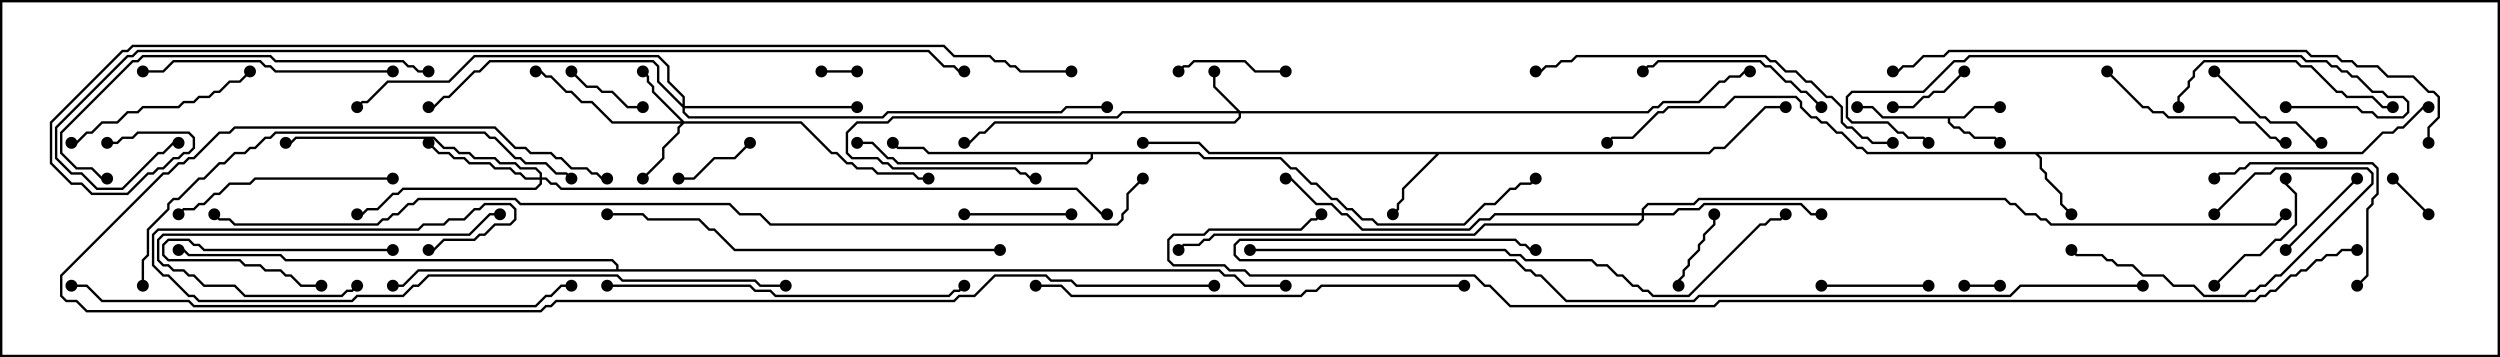 <svg version="1.1" width="105" height="15" xmlns="http://www.w3.org/2000/svg"><path d="M82.479,4.879L82.908,4.45L84,4.45L84,4.55L82.949,4.55L82.521,4.979L81.907,4.979L81.907,5.122L82.092,5.307L82.306,5.307L82.521,5.521L82.735,5.521L82.949,5.736L83.806,5.736L84.035,5.965L83.965,6.035L83.765,5.836L82.908,5.836L82.694,5.621L82.479,5.621L82.265,5.407L82.051,5.407L81.807,5.164L81.807,4.979L79.051,4.979L78.622,4.55L78,4.55L78,4.45L78.664,4.45L79.092,4.879z" stroke="none"/><path d="M99.194,6.379L100.051,5.521L100.479,5.521L100.694,5.307L100.908,5.307L101.765,4.45L102,4.45L102,4.55L101.806,4.55L100.949,5.407L100.735,5.407L100.521,5.621L100.092,5.621L99.235,6.479L85.621,6.479L85.764,6.622L85.764,7.051L85.979,7.265L85.979,7.479L86.621,8.122L86.621,8.551L87.035,8.965L86.965,9.035L86.521,8.592L86.521,8.164L85.879,7.521L85.879,7.306L85.664,7.092L85.664,6.664L85.479,6.479L78.408,6.479L78.194,6.264L77.979,6.264L77.336,5.621L77.122,5.621L76.694,5.193L76.479,5.193L76.265,4.979L76.051,4.979L75.593,4.521L75.593,4.306L75.408,4.121L72.878,4.121L72.449,4.55L70.092,4.55L69.878,4.764L69.664,4.764L68.592,5.836L67.735,5.836L67.535,6.035L67.465,5.965L67.694,5.736L68.551,5.736L69.622,4.664L69.836,4.664L70.051,4.45L72.408,4.45L72.836,4.021L75.449,4.021L75.693,4.265L75.693,4.479L76.092,4.879L76.306,4.879L76.521,5.093L76.735,5.093L77.164,5.521L77.378,5.521L78.021,6.164L78.235,6.164L78.449,6.379z" stroke="none"/><path d="M71.765,6.379L71.979,6.164L72.408,6.164L74.122,4.45L75,4.45L75,4.55L74.164,4.55L72.449,6.264L72.021,6.264L71.806,6.479L60.449,6.479L58.979,7.949L58.979,8.378L58.764,8.592L58.764,8.806L58.535,9.035L58.465,8.965L58.664,8.765L58.664,8.551L58.879,8.336L58.879,7.908L60.308,6.479L50.765,6.479L50.336,6.05L48,6.05L48,5.95L50.378,5.95L50.806,6.379z" stroke="none"/><path d="M50.378,6.379L50.592,6.593L53.806,6.593L54.235,7.021L54.449,7.021L55.092,7.664L55.306,7.664L55.949,8.307L56.164,8.307L56.592,8.736L56.806,8.736L57.235,9.164L57.664,9.164L57.878,9.379L61.479,9.379L62.336,8.521L62.765,8.521L63.408,7.879L63.622,7.879L63.836,7.664L64.265,7.664L64.465,7.465L64.535,7.535L64.306,7.764L63.878,7.764L63.664,7.979L63.449,7.979L62.806,8.621L62.378,8.621L61.521,9.479L57.836,9.479L57.622,9.264L57.194,9.264L56.765,8.836L56.551,8.836L56.122,8.407L55.908,8.407L55.265,7.764L55.051,7.764L54.408,7.121L54.194,7.121L53.765,6.693L50.551,6.693L50.336,6.479L45.907,6.479L45.907,6.664L45.664,6.907L37.694,6.907L37.479,6.693L37.265,6.693L36.622,6.05L36,6.05L36,5.95L36.664,5.95L37.306,6.593L37.521,6.593L37.735,6.807L45.622,6.807L45.807,6.622L45.807,6.479L38.979,6.479L38.765,6.264L37.694,6.264L37.465,6.035L37.535,5.965L37.735,6.164L38.806,6.164L39.021,6.379z" stroke="none"/><path d="M25.879,11.307L25.879,11.164L25.694,10.979L11.979,10.979L11.765,10.764L7.908,10.764L7.694,10.55L7.5,10.55L7.5,10.45L7.735,10.45L7.949,10.664L11.806,10.664L12.021,10.879L25.735,10.879L25.979,11.122L25.979,11.307L51.235,11.307L51.449,11.521L51.878,11.521L52.306,11.95L54,11.95L54,12.05L52.265,12.05L51.836,11.621L51.408,11.621L51.194,11.407L17.592,11.407L16.949,12.05L16.5,12.05L16.5,11.95L16.908,11.95L17.551,11.307z" stroke="none"/><path d="M52.092,4.664L69.194,4.664L69.408,4.45L69.622,4.45L69.836,4.236L71.336,4.236L72.194,3.379L72.408,3.379L72.622,3.164L73.051,3.164L73.265,2.95L73.5,2.95L73.5,3.05L73.306,3.05L73.092,3.264L72.664,3.264L72.449,3.479L72.235,3.479L71.378,4.336L69.878,4.336L69.664,4.55L69.449,4.55L69.235,4.764L52.121,4.764L52.121,4.949L51.878,5.193L41.806,5.193L41.378,5.621L41.164,5.621L40.735,6.05L40.5,6.05L40.5,5.95L40.694,5.95L41.122,5.521L41.336,5.521L41.765,5.093L51.836,5.093L52.021,4.908L52.021,4.764L47.164,4.764L46.949,4.979L37.521,4.979L37.306,5.193L36.021,5.193L35.621,5.592L35.621,6.408L35.806,6.593L36.878,6.593L37.092,6.807L37.306,6.807L37.521,7.021L42.664,7.021L42.878,7.236L43.092,7.236L43.306,7.45L43.5,7.45L43.5,7.55L43.265,7.55L43.051,7.336L42.836,7.336L42.622,7.121L37.479,7.121L37.265,6.907L37.051,6.907L36.836,6.693L35.765,6.693L35.521,6.449L35.521,5.551L35.979,5.093L37.265,5.093L37.479,4.879L46.908,4.879L47.122,4.664L51.951,4.664L50.95,3.664L50.95,3L51.05,3L51.05,3.622z" stroke="none"/><path d="M28.735,5.093L33.664,5.093L34.949,6.379L35.164,6.379L35.592,6.807L35.806,6.807L36.021,7.021L36.664,7.021L36.878,7.236L38.378,7.236L38.592,7.45L39,7.45L39,7.55L38.551,7.55L38.336,7.336L36.836,7.336L36.622,7.121L35.979,7.121L35.765,6.907L35.551,6.907L35.122,6.479L34.908,6.479L33.622,5.193L28.735,5.193L28.55,5.378L28.55,5.592L27.907,6.235L27.907,6.664L27.035,7.535L26.965,7.465L27.807,6.622L27.807,6.194L28.45,5.551L28.45,5.336L28.594,5.193L25.694,5.193L24.836,4.336L24.408,4.336L23.979,3.907L23.765,3.907L23.122,3.264L22.908,3.264L22.694,3.05L22.5,3.05L22.5,2.95L22.735,2.95L22.949,3.164L23.164,3.164L23.806,3.807L24.021,3.807L24.449,4.236L24.878,4.236L25.735,5.093L28.594,5.093L27.379,3.878L27.379,3.664L27.164,3.449L27.164,3.235L26.965,3.035L27.035,2.965L27.264,3.194L27.264,3.408L27.479,3.622L27.479,3.836z" stroke="none"/><path d="M22.664,7.45L22.664,7.306L22.479,7.121L21.836,7.121L21.622,6.907L20.979,6.907L20.765,6.693L19.908,6.693L19.694,6.479L19.265,6.479L19.051,6.264L18.622,6.264L18.194,5.836L12.449,5.836L12.235,6.05L12,6.05L12,5.95L12.194,5.95L12.408,5.736L18.235,5.736L18.664,6.164L19.092,6.164L19.306,6.379L19.735,6.379L19.949,6.593L20.806,6.593L21.021,6.807L21.664,6.807L21.878,7.021L22.521,7.021L22.764,7.265L22.764,7.45L22.949,7.45L23.164,7.664L23.378,7.664L23.592,7.879L45.235,7.879L46.306,8.95L46.5,8.95L46.5,9.05L46.265,9.05L45.194,7.979L23.551,7.979L23.336,7.764L23.122,7.764L22.908,7.55L22.764,7.55L22.764,7.735L22.521,7.979L16.949,7.979L16.735,8.193L16.521,8.193L15.878,8.836L15.449,8.836L15.235,9.05L15,9.05L15,8.95L15.194,8.95L15.408,8.736L15.836,8.736L16.479,8.093L16.694,8.093L16.908,7.879L22.479,7.879L22.664,7.694L22.664,7.55L22.051,7.55L21.836,7.336L21.622,7.336L21.408,7.121L20.765,7.121L20.551,6.907L19.694,6.907L19.479,6.693L19.051,6.693L18.836,6.479L18.408,6.479L17.965,6.035L18.035,5.965L18.449,6.379L18.878,6.379L19.092,6.593L19.521,6.593L19.735,6.807L20.592,6.807L20.806,7.021L21.449,7.021L21.664,7.236L21.878,7.236L22.092,7.45z" stroke="none"/><path d="M28.664,4.379L28.664,4.092L28.021,3.449L28.021,2.806L27.622,2.407L19.949,2.407L18.878,3.479L16.306,3.479L15.449,4.336L15.235,4.336L15.035,4.535L14.965,4.465L15.194,4.236L15.408,4.236L16.265,3.379L18.836,3.379L19.908,2.307L27.664,2.307L28.121,2.765L28.121,3.408L28.764,4.051L28.764,4.45L36,4.45L36,4.55L28.764,4.55L28.764,4.694L28.949,4.879L37.051,4.879L37.265,4.664L44.551,4.664L44.765,4.45L46.5,4.45L46.5,4.55L44.806,4.55L44.592,4.764L37.306,4.764L37.092,4.979L28.908,4.979L28.664,4.735L28.664,4.521L27.593,3.449L27.593,2.806L27.408,2.621L20.592,2.621L20.164,3.05L19.949,3.05L18.878,4.121L18.664,4.121L18.235,4.55L18,4.55L18,4.45L18.194,4.45L18.622,4.021L18.836,4.021L19.908,2.95L20.122,2.95L20.551,2.521L27.449,2.521L27.693,2.765L27.693,3.408z" stroke="none"/><path d="M68.95,8.95L68.95,8.765L69.194,8.521L71.122,8.521L71.336,8.307L84.235,8.307L84.449,8.521L84.664,8.521L85.092,8.95L85.521,8.95L85.735,9.164L85.949,9.164L86.164,9.379L95.551,9.379L95.965,8.965L96.035,9.035L95.592,9.479L86.122,9.479L85.908,9.264L85.694,9.264L85.479,9.05L85.051,9.05L84.622,8.621L84.408,8.621L84.194,8.407L71.378,8.407L71.164,8.621L69.235,8.621L69.05,8.806L69.05,8.95L70.265,8.95L70.479,8.736L71.336,8.736L71.551,8.521L75.664,8.521L76.092,8.95L76.5,8.95L76.5,9.05L76.051,9.05L75.622,8.621L71.592,8.621L71.378,8.836L70.521,8.836L70.306,9.05L69.05,9.05L69.05,9.235L68.806,9.479L62.378,9.479L61.949,9.907L51.021,9.907L50.806,10.121L50.592,10.121L50.378,10.336L49.735,10.336L49.535,10.535L49.465,10.465L49.694,10.236L50.336,10.236L50.551,10.021L50.765,10.021L50.979,9.807L61.908,9.807L62.336,9.379L68.765,9.379L68.95,9.194L68.95,9.05L62.806,9.05L62.592,9.264L62.164,9.264L61.735,9.693L57.194,9.693L56.551,9.05L56.336,9.05L55.908,8.621L55.265,8.621L54.194,7.55L54,7.55L54,7.45L54.235,7.45L55.306,8.521L55.949,8.521L56.378,8.95L56.592,8.95L57.235,9.593L61.694,9.593L62.122,9.164L62.551,9.164L62.765,8.95z" stroke="none"/><path d="M36,2.95L36,3.05L34.5,3.05L34.5,2.95z" stroke="none"/><path d="M82.5,12.05L82.5,11.95L84,11.95L84,12.05z" stroke="none"/><path d="M102.035,8.965L101.965,9.035L100.465,7.535L100.535,7.465z" stroke="none"/><path d="M70.55,12L70.45,12L70.45,11.765L70.664,11.551L70.664,11.336L70.879,11.122L70.879,10.908L71.307,10.479L71.307,10.265L71.521,10.051L71.521,9.836L71.95,9.408L71.95,9L72.05,9L72.05,9.449L71.621,9.878L71.621,10.092L71.407,10.306L71.407,10.521L70.979,10.949L70.979,11.164L70.764,11.378L70.764,11.592L70.55,11.806z" stroke="none"/><path d="M27,4.45L27,4.55L26.336,4.55L25.694,3.907L25.265,3.907L25.051,3.693L24.622,3.693L23.965,3.035L24.035,2.965L24.664,3.593L25.092,3.593L25.306,3.807L25.735,3.807L26.378,4.45z" stroke="none"/><path d="M28.5,7.55L28.5,7.45L29.122,7.45L29.979,6.593L30.836,6.593L31.465,5.965L31.535,6.035L30.878,6.693L30.021,6.693L29.164,7.55z" stroke="none"/><path d="M82.465,2.965L82.535,3.035L81.664,3.907L81.235,3.907L81.021,4.121L80.806,4.121L80.378,4.55L79.5,4.55L79.5,4.45L80.336,4.45L80.765,4.021L80.979,4.021L81.194,3.807L81.622,3.807z" stroke="none"/><path d="M16.5,10.45L16.5,10.55L8.551,10.55L8.336,10.336L8.122,10.336L7.908,10.121L7.092,10.121L6.907,10.306L6.907,10.694L7.092,10.879L10.092,10.879L10.306,11.093L10.949,11.093L11.164,11.307L11.806,11.307L12.021,11.521L12.235,11.521L12.664,11.95L13.5,11.95L13.5,12.05L12.622,12.05L12.194,11.621L11.979,11.621L11.765,11.407L11.122,11.407L10.908,11.193L10.265,11.193L10.051,10.979L7.051,10.979L6.807,10.735L6.807,10.265L7.051,10.021L7.949,10.021L8.164,10.236L8.378,10.236L8.592,10.45z" stroke="none"/><path d="M96.035,10.535L95.965,10.465L98.965,7.465L99.035,7.535z" stroke="none"/><path d="M76.5,12.05L76.5,11.95L81,11.95L81,12.05z" stroke="none"/><path d="M54,2.95L54,3.05L52.694,3.05L52.265,2.621L50.164,2.621L49.949,2.836L49.735,2.836L49.535,3.035L49.465,2.965L49.694,2.736L49.908,2.736L50.122,2.521L52.306,2.521L52.735,2.95z" stroke="none"/><path d="M40.5,9.05L40.5,8.95L45,8.95L45,9.05z" stroke="none"/><path d="M93.035,12.035L92.965,11.965L94.265,10.664L94.908,10.664L95.551,10.021L95.765,10.021L96.379,9.408L96.379,8.164L95.95,7.735L95.95,7.5L96.05,7.5L96.05,7.694L96.479,8.122L96.479,9.449L95.806,10.121L95.592,10.121L94.949,10.764L94.306,10.764z" stroke="none"/><path d="M92.965,3.035L93.035,2.965L94.949,4.879L95.164,4.879L95.378,5.093L96.449,5.093L97.306,5.95L97.5,5.95L97.5,6.05L97.265,6.05L96.408,5.193L95.336,5.193L95.122,4.979L94.908,4.979z" stroke="none"/><path d="M93.035,9.035L92.965,8.965L94.694,7.236L95.336,7.236L95.551,7.021L99.449,7.021L99.693,7.265L99.693,7.735L95.806,11.621L95.592,11.621L95.164,12.05L94.949,12.05L94.735,12.264L94.521,12.264L94.306,12.479L92.551,12.479L92.122,12.05L91.265,12.05L90.836,11.621L89.979,11.621L89.551,11.193L88.908,11.193L88.694,10.979L88.479,10.979L88.265,10.764L87.194,10.764L86.965,10.535L87.035,10.465L87.235,10.664L88.306,10.664L88.521,10.879L88.735,10.879L88.949,11.093L89.592,11.093L90.021,11.521L90.878,11.521L91.306,11.95L92.164,11.95L92.592,12.379L94.265,12.379L94.479,12.164L94.694,12.164L94.908,11.95L95.122,11.95L95.551,11.521L95.765,11.521L99.593,7.694L99.593,7.306L99.408,7.121L95.592,7.121L95.378,7.336L94.735,7.336z" stroke="none"/><path d="M14.965,11.965L15.035,12.035L14.806,12.264L14.592,12.264L14.378,12.479L10.265,12.479L9.836,12.05L8.551,12.05L8.122,11.621L7.908,11.621L7.694,11.407L7.265,11.407L7.051,11.193L6.836,11.193L6.593,10.949L6.593,10.051L6.836,9.807L19.694,9.807L20.551,8.95L21,8.95L21,9.05L20.592,9.05L19.735,9.907L6.878,9.907L6.693,10.092L6.693,10.908L6.878,11.093L7.092,11.093L7.306,11.307L7.735,11.307L7.949,11.521L8.164,11.521L8.592,11.95L9.878,11.95L10.306,12.379L14.336,12.379L14.551,12.164L14.765,12.164z" stroke="none"/><path d="M99.035,12.035L98.965,11.965L99.379,11.551L99.379,8.765L99.593,8.551L99.593,8.336L99.807,8.122L99.807,7.092L99.622,6.907L94.521,6.907L94.306,7.121L94.092,7.121L93.878,7.336L93.235,7.336L93.035,7.535L92.965,7.465L93.194,7.236L93.836,7.236L94.051,7.021L94.265,7.021L94.479,6.807L99.664,6.807L99.907,7.051L99.907,8.164L99.693,8.378L99.693,8.592L99.479,8.806L99.479,11.592z" stroke="none"/><path d="M76.535,4.465L76.465,4.535L75.836,3.907L75.622,3.907L75.194,3.479L74.979,3.479L74.336,2.836L74.122,2.836L73.908,2.621L69.664,2.621L69.449,2.836L69.235,2.836L69.035,3.035L68.965,2.965L69.194,2.736L69.408,2.736L69.622,2.521L73.949,2.521L74.164,2.736L74.378,2.736L75.021,3.379L75.235,3.379L75.664,3.807L75.878,3.807z" stroke="none"/><path d="M88.465,3.035L88.535,2.965L90.021,4.45L90.235,4.45L90.449,4.664L90.878,4.664L91.092,4.879L93.878,4.879L94.092,5.093L94.735,5.093L95.378,5.736L95.592,5.736L95.806,5.95L96,5.95L96,6.05L95.765,6.05L95.551,5.836L95.336,5.836L94.694,5.193L94.051,5.193L93.836,4.979L91.051,4.979L90.836,4.764L90.408,4.764L90.194,4.55L89.979,4.55z" stroke="none"/><path d="M10.465,2.965L10.535,3.035L10.092,3.479L9.664,3.479L9.235,3.907L9.021,3.907L8.806,4.121L8.378,4.121L8.164,4.336L7.735,4.336L7.521,4.55L6.021,4.55L5.806,4.764L5.378,4.764L4.949,5.193L4.306,5.193L3.878,5.621L3.664,5.621L3.235,6.05L3,6.05L3,5.95L3.194,5.95L3.622,5.521L3.836,5.521L4.265,5.093L4.908,5.093L5.336,4.664L5.765,4.664L5.979,4.45L7.479,4.45L7.694,4.236L8.122,4.236L8.336,4.021L8.765,4.021L8.979,3.807L9.194,3.807L9.622,3.379L10.051,3.379z" stroke="none"/><path d="M91.55,4.5L91.45,4.5L91.45,4.051L91.879,3.622L91.879,3.408L92.093,3.194L92.093,2.979L92.551,2.521L96.449,2.521L96.664,2.736L97.092,2.736L98.164,3.807L98.378,3.807L98.592,4.021L99.664,4.021L100.092,4.45L100.5,4.45L100.5,4.55L100.051,4.55L99.622,4.121L98.551,4.121L98.336,3.907L98.122,3.907L97.051,2.836L96.622,2.836L96.408,2.621L92.592,2.621L92.193,3.021L92.193,3.235L91.979,3.449L91.979,3.664L91.55,4.092z" stroke="none"/><path d="M16.5,7.45L16.5,7.55L10.735,7.55L10.521,7.764L9.664,7.764L9.235,8.193L9.021,8.193L8.592,8.621L8.378,8.621L8.164,8.836L7.735,8.836L7.535,9.035L7.465,8.965L7.694,8.736L8.122,8.736L8.336,8.521L8.551,8.521L8.979,8.093L9.194,8.093L9.622,7.664L10.479,7.664L10.694,7.45z" stroke="none"/><path d="M16.5,2.95L16.5,3.05L11.551,3.05L11.336,2.836L11.122,2.836L10.908,2.621L7.306,2.621L6.878,3.05L6,3.05L6,2.95L6.836,2.95L7.265,2.521L10.949,2.521L11.164,2.736L11.378,2.736L11.592,2.95z" stroke="none"/><path d="M18,2.95L18,3.05L17.551,3.05L17.336,2.836L17.122,2.836L16.908,2.621L11.551,2.621L11.336,2.407L6.021,2.407L5.806,2.621L5.592,2.621L2.621,5.592L2.621,6.408L3.235,7.021L3.878,7.021L4.306,7.45L4.5,7.45L4.5,7.55L4.265,7.55L3.836,7.121L3.194,7.121L2.521,6.449L2.521,5.551L5.551,2.521L5.765,2.521L5.979,2.307L11.378,2.307L11.592,2.521L16.949,2.521L17.164,2.736L17.378,2.736L17.592,2.95z" stroke="none"/><path d="M25.5,12.05L25.5,11.95L31.521,11.95L31.735,12.164L32.378,12.164L32.592,12.379L39.836,12.379L40.051,12.164L40.265,12.164L40.465,11.965L40.535,12.035L40.306,12.264L40.092,12.264L39.878,12.479L32.551,12.479L32.336,12.264L31.694,12.264L31.479,12.05z" stroke="none"/><path d="M96,4.55L96,4.45L99.021,4.45L99.235,4.664L99.664,4.664L99.878,4.879L100.908,4.879L101.093,4.694L101.093,4.306L100.908,4.121L100.265,4.121L100.051,3.907L99.622,3.907L98.979,3.264L98.765,3.264L98.551,3.05L98.336,3.05L98.122,2.836L97.908,2.836L97.694,2.621L96.836,2.621L96.622,2.407L82.735,2.407L82.521,2.621L82.092,2.621L80.806,3.907L77.806,3.907L77.621,4.092L77.621,4.908L77.806,5.093L79.306,5.093L79.735,5.521L79.949,5.521L80.164,5.736L80.806,5.736L81.035,5.965L80.965,6.035L80.765,5.836L80.122,5.836L79.908,5.621L79.694,5.621L79.265,5.193L77.765,5.193L77.521,4.949L77.521,4.051L77.765,3.807L80.765,3.807L82.051,2.521L82.479,2.521L82.694,2.307L96.664,2.307L96.878,2.521L97.735,2.521L97.949,2.736L98.164,2.736L98.378,2.95L98.592,2.95L98.806,3.164L99.021,3.164L99.664,3.807L100.092,3.807L100.306,4.021L100.949,4.021L101.193,4.265L101.193,4.735L100.949,4.979L99.836,4.979L99.622,4.764L99.194,4.764L98.979,4.55z" stroke="none"/><path d="M33,11.95L33,12.05L31.908,12.05L31.694,11.836L26.122,11.836L25.908,11.621L18.021,11.621L17.592,12.05L17.378,12.05L16.949,12.479L15.021,12.479L14.806,12.693L8.336,12.693L8.122,12.479L7.908,12.479L7.051,11.621L6.836,11.621L6.379,11.164L6.379,9.836L6.622,9.593L17.551,9.593L17.765,9.379L18.622,9.379L18.836,9.164L19.479,9.164L19.908,8.736L20.122,8.736L20.336,8.521L21.449,8.521L21.693,8.765L21.693,9.235L21.449,9.479L20.806,9.479L20.378,9.907L20.164,9.907L19.949,10.121L18.664,10.121L18.235,10.55L18,10.55L18,10.45L18.194,10.45L18.622,10.021L19.908,10.021L20.122,9.807L20.336,9.807L20.765,9.379L21.408,9.379L21.593,9.194L21.593,8.806L21.408,8.621L20.378,8.621L20.164,8.836L19.949,8.836L19.521,9.264L18.878,9.264L18.664,9.479L17.806,9.479L17.592,9.693L6.664,9.693L6.479,9.878L6.479,11.122L6.878,11.521L7.092,11.521L7.949,12.379L8.164,12.379L8.378,12.593L14.765,12.593L14.979,12.379L16.908,12.379L17.336,11.95L17.551,11.95L17.979,11.521L25.949,11.521L26.164,11.736L31.735,11.736L31.949,11.95z" stroke="none"/><path d="M79.5,5.95L79.5,6.05L78.622,6.05L78.408,5.836L78.194,5.836L77.765,5.407L77.551,5.407L77.307,5.164L77.307,4.521L76.908,4.121L76.694,4.121L76.051,3.479L75.836,3.479L75.408,3.05L74.979,3.05L74.551,2.621L74.336,2.621L74.122,2.407L66.235,2.407L66.021,2.621L65.592,2.621L65.378,2.836L64.949,2.836L64.735,3.05L64.5,3.05L64.5,2.95L64.694,2.95L64.908,2.736L65.336,2.736L65.551,2.521L65.979,2.521L66.194,2.307L74.164,2.307L74.378,2.521L74.592,2.521L75.021,2.95L75.449,2.95L75.878,3.379L76.092,3.379L76.735,4.021L76.949,4.021L77.407,4.479L77.407,5.122L77.592,5.307L77.806,5.307L78.235,5.736L78.449,5.736L78.664,5.95z" stroke="none"/><path d="M42,10.45L42,10.55L30.836,10.55L29.979,9.693L29.765,9.693L29.336,9.264L27.194,9.264L26.979,9.05L25.5,9.05L25.5,8.95L27.021,8.95L27.235,9.164L29.378,9.164L29.806,9.593L30.021,9.593L30.878,10.45z" stroke="none"/><path d="M61.5,11.95L61.5,12.05L55.521,12.05L55.306,12.264L54.878,12.264L54.664,12.479L44.979,12.479L44.551,12.05L43.5,12.05L43.5,11.95L44.592,11.95L45.021,12.379L54.622,12.379L54.836,12.164L55.265,12.164L55.479,11.95z" stroke="none"/><path d="M6.05,12L5.95,12L5.95,10.908L6.164,10.694L6.164,9.622L7.021,8.765L7.021,8.551L7.265,8.307L7.479,8.307L8.336,7.45L8.551,7.45L9.194,6.807L9.408,6.807L9.836,6.379L10.265,6.379L10.479,6.164L10.694,6.164L11.122,5.736L11.336,5.736L11.551,5.521L20.378,5.521L20.592,5.736L20.806,5.736L21.664,6.593L21.878,6.593L22.092,6.807L22.949,6.807L23.378,7.236L23.806,7.236L24.035,7.465L23.965,7.535L23.765,7.336L23.336,7.336L22.908,6.907L22.051,6.907L21.836,6.693L21.622,6.693L20.765,5.836L20.551,5.836L20.336,5.621L11.592,5.621L11.378,5.836L11.164,5.836L10.735,6.264L10.521,6.264L10.306,6.479L9.878,6.479L9.449,6.907L9.235,6.907L8.592,7.55L8.378,7.55L7.521,8.407L7.306,8.407L7.121,8.592L7.121,8.806L6.264,9.664L6.264,10.735L6.05,10.949z" stroke="none"/><path d="M3,12.05L3,11.95L3.664,11.95L4.306,12.593L7.949,12.593L8.164,12.807L22.479,12.807L22.908,12.379L23.122,12.379L23.551,11.95L24,11.95L24,12.05L23.592,12.05L23.164,12.479L22.949,12.479L22.521,12.907L8.122,12.907L7.908,12.693L4.265,12.693L3.622,12.05z" stroke="none"/><path d="M52.5,10.55L52.5,10.45L63.235,10.45L63.449,10.664L63.878,10.664L64.092,10.879L66.878,10.879L67.092,11.093L67.521,11.093L67.949,11.521L68.164,11.521L68.592,11.95L68.806,11.95L69.021,12.164L69.235,12.164L69.449,12.379L70.908,12.379L73.908,9.379L74.122,9.379L74.336,9.164L74.765,9.164L74.965,8.965L75.035,9.035L74.806,9.264L74.378,9.264L74.164,9.479L73.949,9.479L70.949,12.479L69.408,12.479L69.194,12.264L68.979,12.264L68.765,12.05L68.551,12.05L68.122,11.621L67.908,11.621L67.479,11.193L67.051,11.193L66.836,10.979L64.051,10.979L63.836,10.764L63.408,10.764L63.194,10.55z" stroke="none"/><path d="M102.05,6L101.95,6L101.95,5.336L102.379,4.908L102.379,4.092L102.194,3.907L101.979,3.907L101.336,3.264L100.265,3.264L99.836,2.836L98.979,2.836L98.765,2.621L98.336,2.621L98.122,2.407L97.051,2.407L96.836,2.193L81.878,2.193L81.664,2.407L80.806,2.407L80.378,2.836L79.949,2.836L79.735,3.05L79.5,3.05L79.5,2.95L79.694,2.95L79.908,2.736L80.336,2.736L80.765,2.307L81.622,2.307L81.836,2.093L96.878,2.093L97.092,2.307L98.164,2.307L98.378,2.521L98.806,2.521L99.021,2.736L99.878,2.736L100.306,3.164L101.378,3.164L102.021,3.807L102.235,3.807L102.479,4.051L102.479,4.949L102.05,5.378z" stroke="none"/><path d="M90,11.95L90,12.05L84.878,12.05L84.449,12.479L71.378,12.479L71.164,12.693L65.765,12.693L64.694,11.621L64.479,11.621L64.265,11.407L64.051,11.407L63.622,10.979L52.051,10.979L51.807,10.735L51.807,10.265L52.051,10.021L63.664,10.021L63.878,10.236L64.092,10.236L64.306,10.45L64.5,10.45L64.5,10.55L64.265,10.55L64.051,10.336L63.836,10.336L63.622,10.121L52.092,10.121L51.907,10.306L51.907,10.694L52.092,10.879L63.664,10.879L64.092,11.307L64.306,11.307L64.521,11.521L64.735,11.521L65.806,12.593L71.122,12.593L71.336,12.379L84.408,12.379L84.836,11.95z" stroke="none"/><path d="M51,11.95L51,12.05L45.194,12.05L44.979,11.836L44.122,11.836L43.908,11.621L41.806,11.621L40.949,12.479L40.306,12.479L40.092,12.693L23.378,12.693L23.164,12.907L22.949,12.907L22.735,13.121L3.622,13.121L3.194,12.693L2.765,12.693L2.521,12.449L2.521,11.551L6.836,7.236L7.051,7.236L7.479,6.807L7.694,6.807L7.908,6.593L8.122,6.593L9.194,5.521L9.622,5.521L9.836,5.307L20.806,5.307L21.664,6.164L22.092,6.164L22.306,6.379L23.164,6.379L23.378,6.593L23.592,6.593L24.021,7.021L24.664,7.021L24.878,7.236L25.092,7.236L25.306,7.45L25.5,7.45L25.5,7.55L25.265,7.55L25.051,7.336L24.836,7.336L24.622,7.121L23.979,7.121L23.551,6.693L23.336,6.693L23.122,6.479L22.265,6.479L22.051,6.264L21.622,6.264L20.765,5.407L9.878,5.407L9.664,5.621L9.235,5.621L8.164,6.693L7.949,6.693L7.735,6.907L7.521,6.907L7.092,7.336L6.878,7.336L2.621,11.592L2.621,12.408L2.806,12.593L3.235,12.593L3.664,13.021L22.694,13.021L22.908,12.807L23.122,12.807L23.336,12.593L40.051,12.593L40.265,12.379L40.908,12.379L41.765,11.521L43.949,11.521L44.164,11.736L45.021,11.736L45.235,11.95z" stroke="none"/><path d="M7.5,5.95L7.5,6.05L7.306,6.05L6.878,6.479L6.664,6.479L5.164,7.979L4.051,7.979L3.408,7.336L2.979,7.336L2.307,6.664L2.307,5.336L5.336,2.307L5.551,2.307L5.765,2.093L39.021,2.093L39.664,2.736L40.092,2.736L40.306,2.95L40.5,2.95L40.5,3.05L40.265,3.05L40.051,2.836L39.622,2.836L38.979,2.193L5.806,2.193L5.592,2.407L5.378,2.407L2.407,5.378L2.407,6.622L3.021,7.236L3.449,7.236L4.092,7.879L5.122,7.879L6.622,6.379L6.836,6.379L7.265,5.95z" stroke="none"/><path d="M47.965,7.465L48.035,7.535L47.407,8.164L47.407,8.806L47.193,9.021L47.193,9.235L46.949,9.479L32.336,9.479L31.908,9.05L31.051,9.05L30.622,8.621L21.836,8.621L21.622,8.407L17.592,8.407L17.378,8.621L17.164,8.621L16.735,9.05L16.521,9.05L16.306,9.264L16.092,9.264L15.878,9.479L9.836,9.479L9.622,9.264L9.194,9.264L8.965,9.035L9.035,8.965L9.235,9.164L9.664,9.164L9.878,9.379L15.836,9.379L16.051,9.164L16.265,9.164L16.479,8.95L16.694,8.95L17.122,8.521L17.336,8.521L17.551,8.307L21.664,8.307L21.878,8.521L30.664,8.521L31.092,8.95L31.949,8.95L32.378,9.379L46.908,9.379L47.093,9.194L47.093,8.979L47.307,8.765L47.307,8.122z" stroke="none"/><path d="M45,2.95L45,3.05L42.836,3.05L42.622,2.836L42.408,2.836L42.194,2.621L41.765,2.621L41.551,2.407L40.051,2.407L39.622,1.979L5.592,1.979L5.378,2.193L5.164,2.193L2.193,5.164L2.193,6.836L3.021,7.664L3.449,7.664L3.878,8.093L5.336,8.093L6.194,7.236L6.408,7.236L6.622,7.021L6.836,7.021L7.265,6.593L7.479,6.593L7.694,6.379L7.908,6.379L8.093,6.194L8.093,5.806L7.908,5.621L5.806,5.621L5.592,5.836L5.164,5.836L4.949,6.05L4.5,6.05L4.5,5.95L4.908,5.95L5.122,5.736L5.551,5.736L5.765,5.521L7.949,5.521L8.193,5.765L8.193,6.235L7.949,6.479L7.735,6.479L7.521,6.693L7.306,6.693L6.878,7.121L6.664,7.121L6.449,7.336L6.235,7.336L5.378,8.193L3.836,8.193L3.408,7.764L2.979,7.764L2.093,6.878L2.093,5.122L5.122,2.093L5.336,2.093L5.551,1.879L39.664,1.879L40.092,2.307L41.592,2.307L41.806,2.521L42.235,2.521L42.449,2.736L42.664,2.736L42.878,2.95z" stroke="none"/><path d="M99,10.45L99,10.55L98.378,10.55L98.164,10.764L97.735,10.764L97.521,10.979L97.306,10.979L96.878,11.407L96.664,11.407L96.449,11.621L96.235,11.621L95.592,12.264L95.378,12.264L95.164,12.479L94.949,12.479L94.735,12.693L72.235,12.693L72.021,12.907L63.408,12.907L62.551,12.05L62.336,12.05L61.908,11.621L52.479,11.621L52.265,11.407L51.622,11.407L51.408,11.193L49.265,11.193L49.021,10.949L49.021,10.051L49.265,9.807L50.551,9.807L50.765,9.593L54.622,9.593L55.051,9.164L55.265,9.164L55.465,8.965L55.535,9.035L55.306,9.264L55.092,9.264L54.664,9.693L50.806,9.693L50.592,9.907L49.306,9.907L49.121,10.092L49.121,10.908L49.306,11.093L51.449,11.093L51.664,11.307L52.306,11.307L52.521,11.521L61.949,11.521L62.378,11.95L62.592,11.95L63.449,12.807L71.979,12.807L72.194,12.593L94.694,12.593L94.908,12.379L95.122,12.379L95.336,12.164L95.551,12.164L96.194,11.521L96.408,11.521L96.622,11.307L96.836,11.307L97.265,10.879L97.479,10.879L97.694,10.664L98.122,10.664L98.336,10.45z" stroke="none"/><circle cx="84" cy="4.5" r="0.25" stroke-width="0" fill="#000" /><circle cx="84" cy="6" r="0.25" stroke-width="0" fill="#000" /><circle cx="78" cy="4.5" r="0.25" stroke-width="0" fill="#000" /><circle cx="87" cy="9" r="0.25" stroke-width="0" fill="#000" /><circle cx="102" cy="4.5" r="0.25" stroke-width="0" fill="#000" /><circle cx="67.5" cy="6" r="0.25" stroke-width="0" fill="#000" /><circle cx="58.5" cy="9" r="0.25" stroke-width="0" fill="#000" /><circle cx="48" cy="6" r="0.25" stroke-width="0" fill="#000" /><circle cx="75" cy="4.5" r="0.25" stroke-width="0" fill="#000" /><circle cx="37.5" cy="6" r="0.25" stroke-width="0" fill="#000" /><circle cx="36" cy="6" r="0.25" stroke-width="0" fill="#000" /><circle cx="64.5" cy="7.5" r="0.25" stroke-width="0" fill="#000" /><circle cx="16.5" cy="12" r="0.25" stroke-width="0" fill="#000" /><circle cx="7.5" cy="10.5" r="0.25" stroke-width="0" fill="#000" /><circle cx="54" cy="12" r="0.25" stroke-width="0" fill="#000" /><circle cx="51" cy="3" r="0.25" stroke-width="0" fill="#000" /><circle cx="43.5" cy="7.5" r="0.25" stroke-width="0" fill="#000" /><circle cx="40.5" cy="6" r="0.25" stroke-width="0" fill="#000" /><circle cx="73.5" cy="3" r="0.25" stroke-width="0" fill="#000" /><circle cx="27" cy="3" r="0.25" stroke-width="0" fill="#000" /><circle cx="27" cy="7.5" r="0.25" stroke-width="0" fill="#000" /><circle cx="22.5" cy="3" r="0.25" stroke-width="0" fill="#000" /><circle cx="39" cy="7.5" r="0.25" stroke-width="0" fill="#000" /><circle cx="18" cy="6" r="0.25" stroke-width="0" fill="#000" /><circle cx="15" cy="9" r="0.25" stroke-width="0" fill="#000" /><circle cx="12" cy="6" r="0.25" stroke-width="0" fill="#000" /><circle cx="46.5" cy="9" r="0.25" stroke-width="0" fill="#000" /><circle cx="36" cy="4.5" r="0.25" stroke-width="0" fill="#000" /><circle cx="18" cy="4.5" r="0.25" stroke-width="0" fill="#000" /><circle cx="15" cy="4.5" r="0.25" stroke-width="0" fill="#000" /><circle cx="46.5" cy="4.5" r="0.25" stroke-width="0" fill="#000" /><circle cx="76.5" cy="9" r="0.25" stroke-width="0" fill="#000" /><circle cx="54" cy="7.5" r="0.25" stroke-width="0" fill="#000" /><circle cx="49.5" cy="10.5" r="0.25" stroke-width="0" fill="#000" /><circle cx="96" cy="9" r="0.25" stroke-width="0" fill="#000" /><circle cx="36" cy="3" r="0.25" stroke-width="0" fill="#000" /><circle cx="34.5" cy="3" r="0.25" stroke-width="0" fill="#000" /><circle cx="82.5" cy="12" r="0.25" stroke-width="0" fill="#000" /><circle cx="84" cy="12" r="0.25" stroke-width="0" fill="#000" /><circle cx="102" cy="9" r="0.25" stroke-width="0" fill="#000" /><circle cx="100.5" cy="7.5" r="0.25" stroke-width="0" fill="#000" /><circle cx="70.5" cy="12" r="0.25" stroke-width="0" fill="#000" /><circle cx="72" cy="9" r="0.25" stroke-width="0" fill="#000" /><circle cx="27" cy="4.5" r="0.25" stroke-width="0" fill="#000" /><circle cx="24" cy="3" r="0.25" stroke-width="0" fill="#000" /><circle cx="28.5" cy="7.5" r="0.25" stroke-width="0" fill="#000" /><circle cx="31.5" cy="6" r="0.25" stroke-width="0" fill="#000" /><circle cx="82.5" cy="3" r="0.25" stroke-width="0" fill="#000" /><circle cx="79.5" cy="4.5" r="0.25" stroke-width="0" fill="#000" /><circle cx="16.5" cy="10.5" r="0.25" stroke-width="0" fill="#000" /><circle cx="13.5" cy="12" r="0.25" stroke-width="0" fill="#000" /><circle cx="96" cy="10.5" r="0.25" stroke-width="0" fill="#000" /><circle cx="99" cy="7.5" r="0.25" stroke-width="0" fill="#000" /><circle cx="76.5" cy="12" r="0.25" stroke-width="0" fill="#000" /><circle cx="81" cy="12" r="0.25" stroke-width="0" fill="#000" /><circle cx="54" cy="3" r="0.25" stroke-width="0" fill="#000" /><circle cx="49.5" cy="3" r="0.25" stroke-width="0" fill="#000" /><circle cx="40.5" cy="9" r="0.25" stroke-width="0" fill="#000" /><circle cx="45" cy="9" r="0.25" stroke-width="0" fill="#000" /><circle cx="93" cy="12" r="0.25" stroke-width="0" fill="#000" /><circle cx="96" cy="7.5" r="0.25" stroke-width="0" fill="#000" /><circle cx="93" cy="3" r="0.25" stroke-width="0" fill="#000" /><circle cx="97.5" cy="6" r="0.25" stroke-width="0" fill="#000" /><circle cx="93" cy="9" r="0.25" stroke-width="0" fill="#000" /><circle cx="87" cy="10.5" r="0.25" stroke-width="0" fill="#000" /><circle cx="15" cy="12" r="0.25" stroke-width="0" fill="#000" /><circle cx="21" cy="9" r="0.25" stroke-width="0" fill="#000" /><circle cx="99" cy="12" r="0.25" stroke-width="0" fill="#000" /><circle cx="93" cy="7.5" r="0.25" stroke-width="0" fill="#000" /><circle cx="76.5" cy="4.5" r="0.25" stroke-width="0" fill="#000" /><circle cx="69" cy="3" r="0.25" stroke-width="0" fill="#000" /><circle cx="88.5" cy="3" r="0.25" stroke-width="0" fill="#000" /><circle cx="96" cy="6" r="0.25" stroke-width="0" fill="#000" /><circle cx="10.5" cy="3" r="0.25" stroke-width="0" fill="#000" /><circle cx="3" cy="6" r="0.25" stroke-width="0" fill="#000" /><circle cx="91.5" cy="4.5" r="0.25" stroke-width="0" fill="#000" /><circle cx="100.5" cy="4.5" r="0.25" stroke-width="0" fill="#000" /><circle cx="16.5" cy="7.5" r="0.25" stroke-width="0" fill="#000" /><circle cx="7.5" cy="9" r="0.25" stroke-width="0" fill="#000" /><circle cx="16.5" cy="3" r="0.25" stroke-width="0" fill="#000" /><circle cx="6" cy="3" r="0.25" stroke-width="0" fill="#000" /><circle cx="18" cy="3" r="0.25" stroke-width="0" fill="#000" /><circle cx="4.5" cy="7.5" r="0.25" stroke-width="0" fill="#000" /><circle cx="25.5" cy="12" r="0.25" stroke-width="0" fill="#000" /><circle cx="40.5" cy="12" r="0.25" stroke-width="0" fill="#000" /><circle cx="96" cy="4.5" r="0.25" stroke-width="0" fill="#000" /><circle cx="81" cy="6" r="0.25" stroke-width="0" fill="#000" /><circle cx="33" cy="12" r="0.25" stroke-width="0" fill="#000" /><circle cx="18" cy="10.5" r="0.25" stroke-width="0" fill="#000" /><circle cx="79.5" cy="6" r="0.25" stroke-width="0" fill="#000" /><circle cx="64.5" cy="3" r="0.25" stroke-width="0" fill="#000" /><circle cx="42" cy="10.5" r="0.25" stroke-width="0" fill="#000" /><circle cx="25.5" cy="9" r="0.25" stroke-width="0" fill="#000" /><circle cx="61.5" cy="12" r="0.25" stroke-width="0" fill="#000" /><circle cx="43.5" cy="12" r="0.25" stroke-width="0" fill="#000" /><circle cx="6" cy="12" r="0.25" stroke-width="0" fill="#000" /><circle cx="24" cy="7.5" r="0.25" stroke-width="0" fill="#000" /><circle cx="3" cy="12" r="0.25" stroke-width="0" fill="#000" /><circle cx="24" cy="12" r="0.25" stroke-width="0" fill="#000" /><circle cx="52.5" cy="10.5" r="0.25" stroke-width="0" fill="#000" /><circle cx="75" cy="9" r="0.25" stroke-width="0" fill="#000" /><circle cx="102" cy="6" r="0.25" stroke-width="0" fill="#000" /><circle cx="79.5" cy="3" r="0.25" stroke-width="0" fill="#000" /><circle cx="90" cy="12" r="0.25" stroke-width="0" fill="#000" /><circle cx="64.5" cy="10.5" r="0.25" stroke-width="0" fill="#000" /><circle cx="51" cy="12" r="0.25" stroke-width="0" fill="#000" /><circle cx="25.5" cy="7.5" r="0.25" stroke-width="0" fill="#000" /><circle cx="7.5" cy="6" r="0.25" stroke-width="0" fill="#000" /><circle cx="40.5" cy="3" r="0.25" stroke-width="0" fill="#000" /><circle cx="48" cy="7.5" r="0.25" stroke-width="0" fill="#000" /><circle cx="9" cy="9" r="0.25" stroke-width="0" fill="#000" /><circle cx="45" cy="3" r="0.25" stroke-width="0" fill="#000" /><circle cx="4.5" cy="6" r="0.25" stroke-width="0" fill="#000" /><circle cx="99" cy="10.5" r="0.25" stroke-width="0" fill="#000" /><circle cx="55.5" cy="9" r="0.25" stroke-width="0" fill="#000" /><rect x="0" y="0" width="105" height="15" stroke-width="0.2" stroke="#000" fill="none" /></svg>